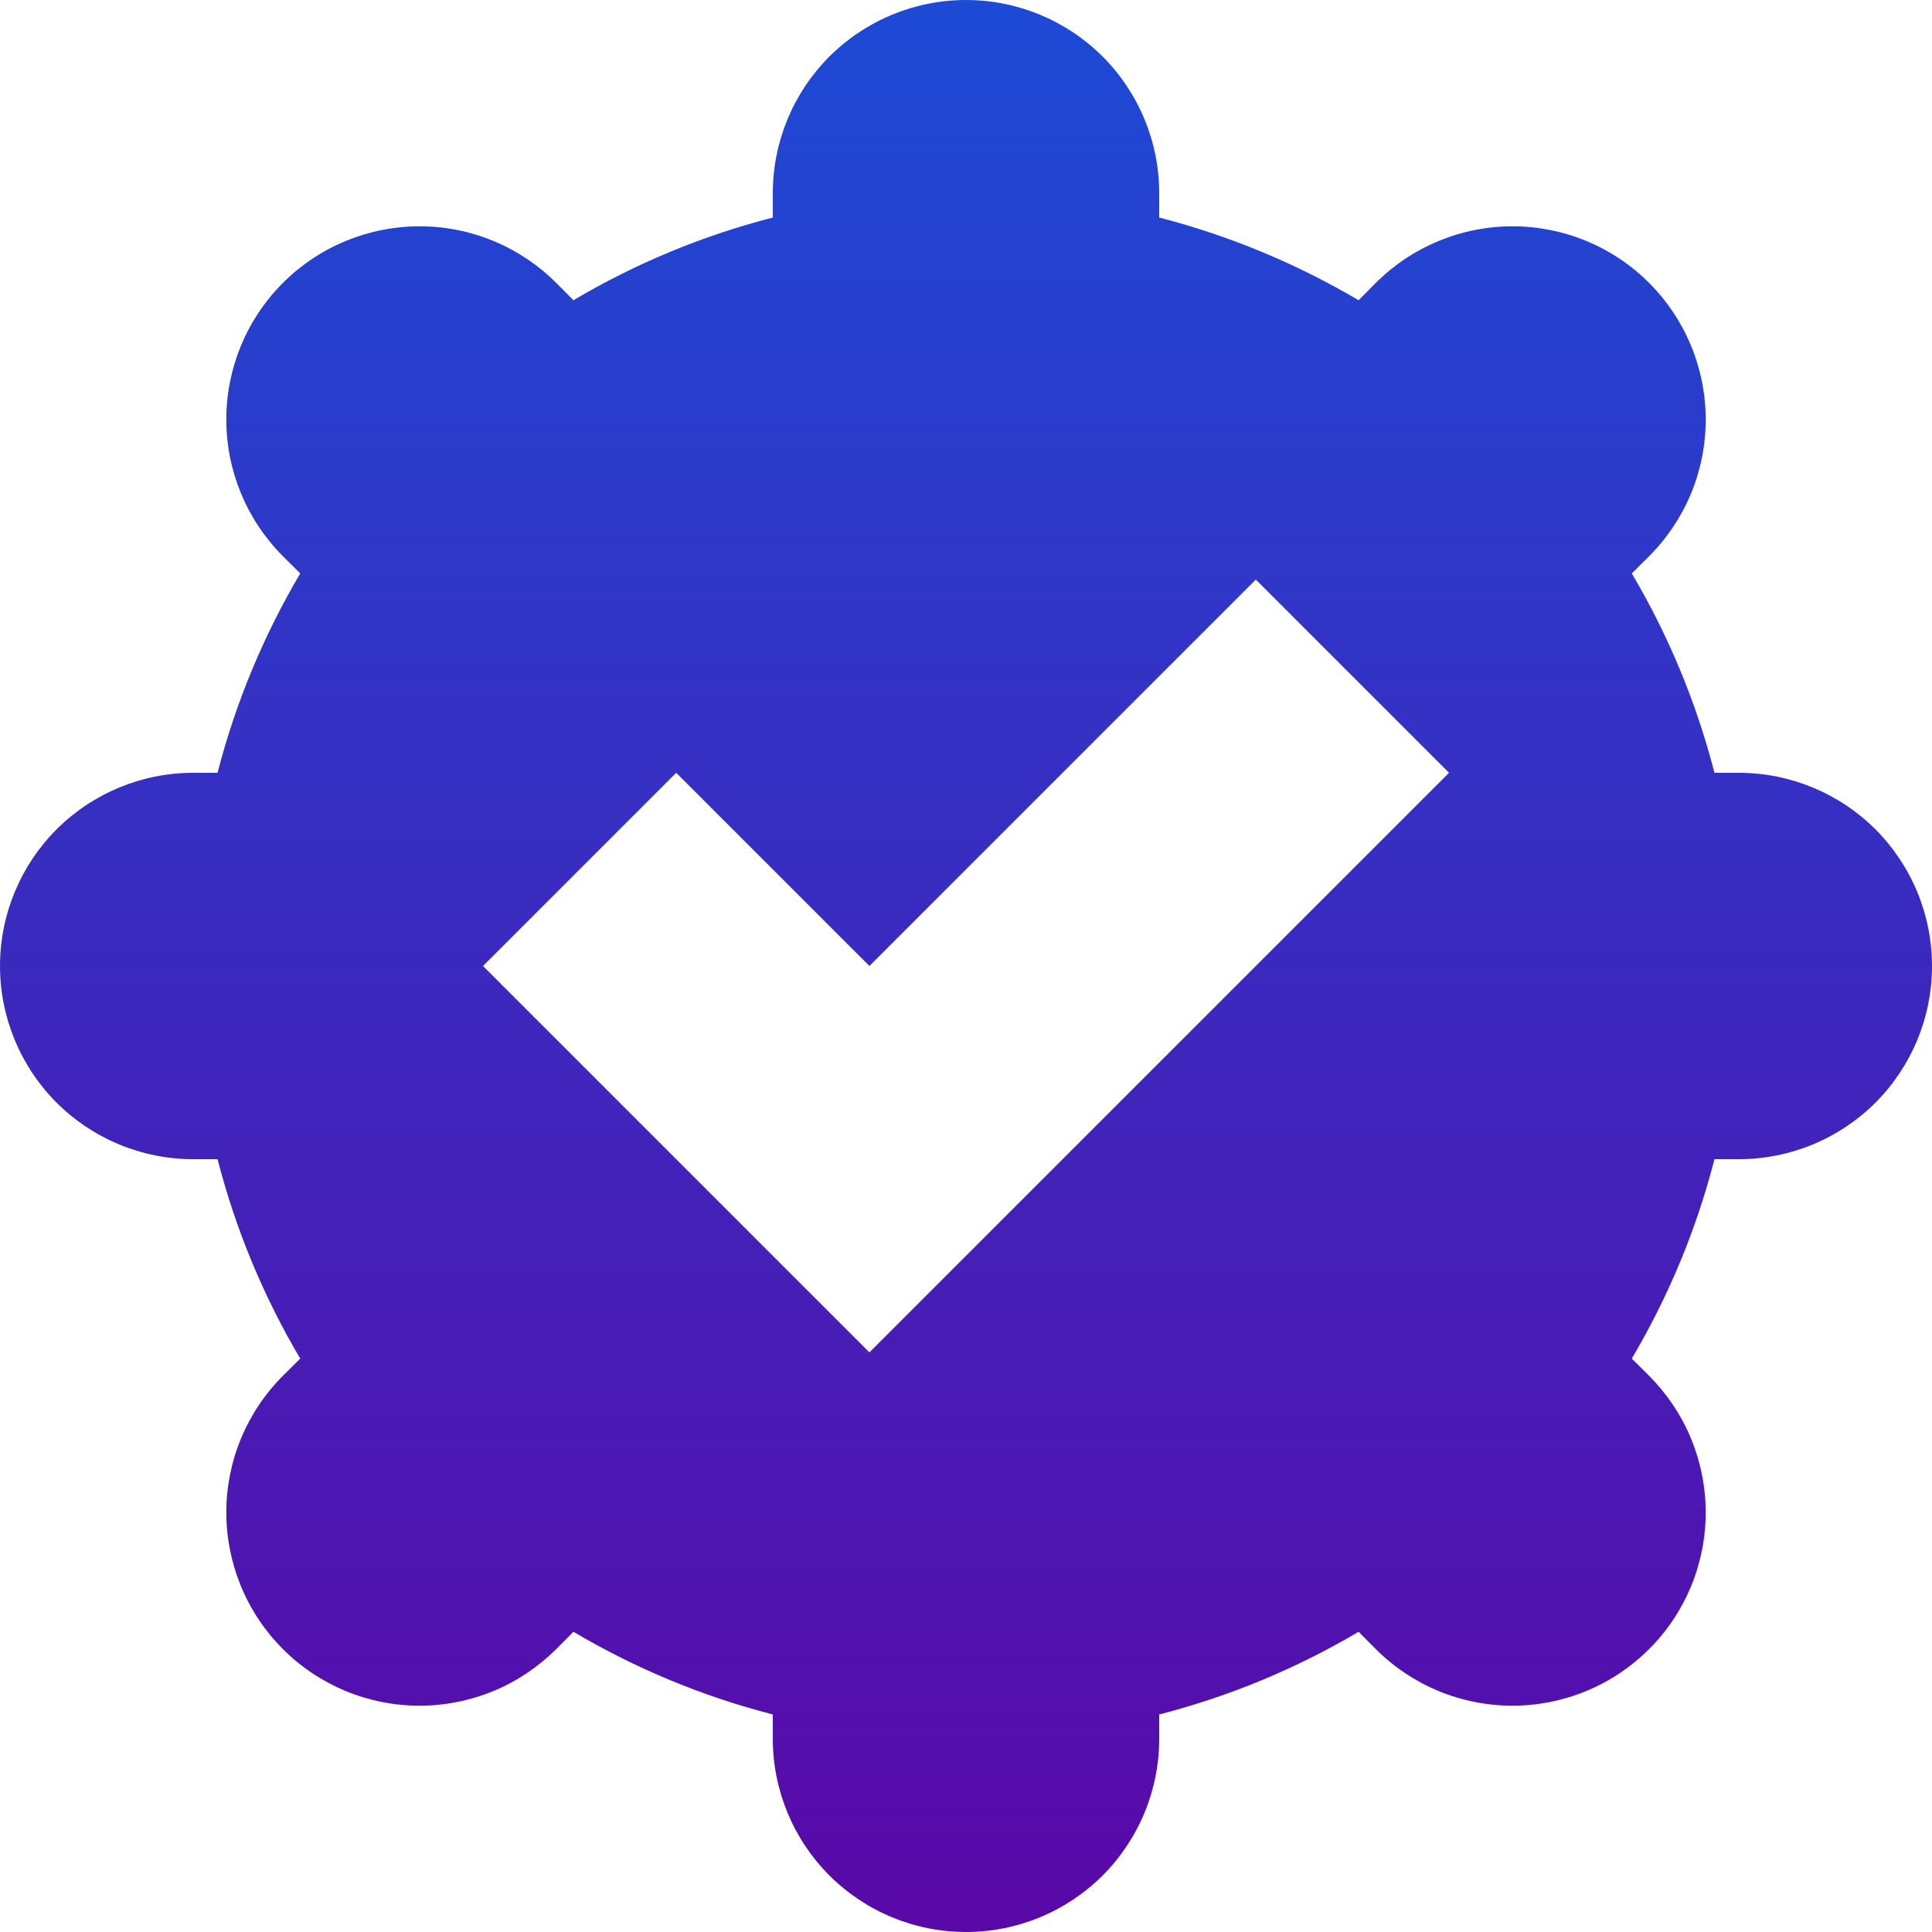 <svg width="15" height="15" viewBox="0 0 15 15" fill="none" xmlns="http://www.w3.org/2000/svg">
<path fill-rule="evenodd" clip-rule="evenodd" d="M1.689 9H1.5C1.102 9 0.721 8.842 0.439 8.561C0.158 8.279 0 7.898 0 7.5C0 7.102 0.158 6.721 0.439 6.439C0.721 6.158 1.102 6 1.5 6H1.689C1.831 5.449 2.049 4.93 2.331 4.452L2.196 4.318C1.915 4.036 1.757 3.655 1.757 3.257C1.757 2.859 1.915 2.477 2.197 2.196C2.478 1.915 2.86 1.757 3.258 1.757C3.656 1.757 4.037 1.915 4.319 2.197L4.452 2.331C4.935 2.045 5.456 1.829 6 1.689V1.5C6 1.102 6.158 0.721 6.439 0.439C6.721 0.158 7.102 0 7.5 0C7.898 0 8.279 0.158 8.561 0.439C8.842 0.721 9 1.102 9 1.5V1.689C9.55 1.831 10.07 2.049 10.548 2.331L10.682 2.196C10.964 1.915 11.345 1.757 11.743 1.757C11.94 1.757 12.135 1.796 12.317 1.871C12.499 1.947 12.665 2.057 12.804 2.197C12.943 2.336 13.054 2.502 13.129 2.684C13.204 2.866 13.243 3.061 13.243 3.258C13.243 3.455 13.204 3.65 13.129 3.832C13.053 4.014 12.943 4.179 12.803 4.319L12.669 4.452C12.952 4.93 13.169 5.449 13.311 6H13.5C13.898 6 14.279 6.158 14.561 6.439C14.842 6.721 15 7.102 15 7.5C15 7.898 14.842 8.279 14.561 8.561C14.279 8.842 13.898 9 13.5 9H13.311C13.171 9.544 12.955 10.065 12.669 10.548L12.804 10.682C12.943 10.822 13.054 10.987 13.129 11.169C13.204 11.351 13.243 11.546 13.243 11.743C13.243 11.94 13.204 12.135 13.129 12.317C13.053 12.499 12.943 12.665 12.803 12.804C12.664 12.943 12.498 13.054 12.316 13.129C12.134 13.204 11.939 13.243 11.742 13.243C11.545 13.243 11.35 13.204 11.168 13.129C10.986 13.053 10.821 12.943 10.681 12.803L10.548 12.669C10.065 12.955 9.544 13.171 9 13.311V13.5C9 13.898 8.842 14.279 8.561 14.561C8.279 14.842 7.898 15 7.5 15C7.102 15 6.721 14.842 6.439 14.561C6.158 14.279 6 13.898 6 13.5V13.311C5.456 13.171 4.935 12.955 4.452 12.669L4.318 12.804C4.178 12.943 4.013 13.054 3.831 13.129C3.649 13.204 3.454 13.243 3.257 13.243C3.06 13.243 2.865 13.204 2.683 13.129C2.501 13.053 2.335 12.943 2.196 12.803C2.057 12.664 1.946 12.498 1.871 12.316C1.796 12.134 1.757 11.939 1.757 11.742C1.757 11.545 1.796 11.35 1.871 11.168C1.947 10.986 2.057 10.821 2.197 10.681L2.331 10.548C2.045 10.065 1.829 9.544 1.689 9V9ZM5.25 6L3.75 7.5L6.75 10.5L11.25 6L9.75 4.5L6.75 7.5L5.25 6Z" fill="url(#paint0_linear_8_10222)"/>
<defs>
<linearGradient id="paint0_linear_8_10222" x1="7.482" y1="-1.56909e-06" x2="7.482" y2="15" gradientUnits="userSpaceOnUse">
<stop stop-color="#1D4AD5"/>
<stop offset="1" stop-color="#5A08A8"/>
</linearGradient>
</defs>
</svg>
